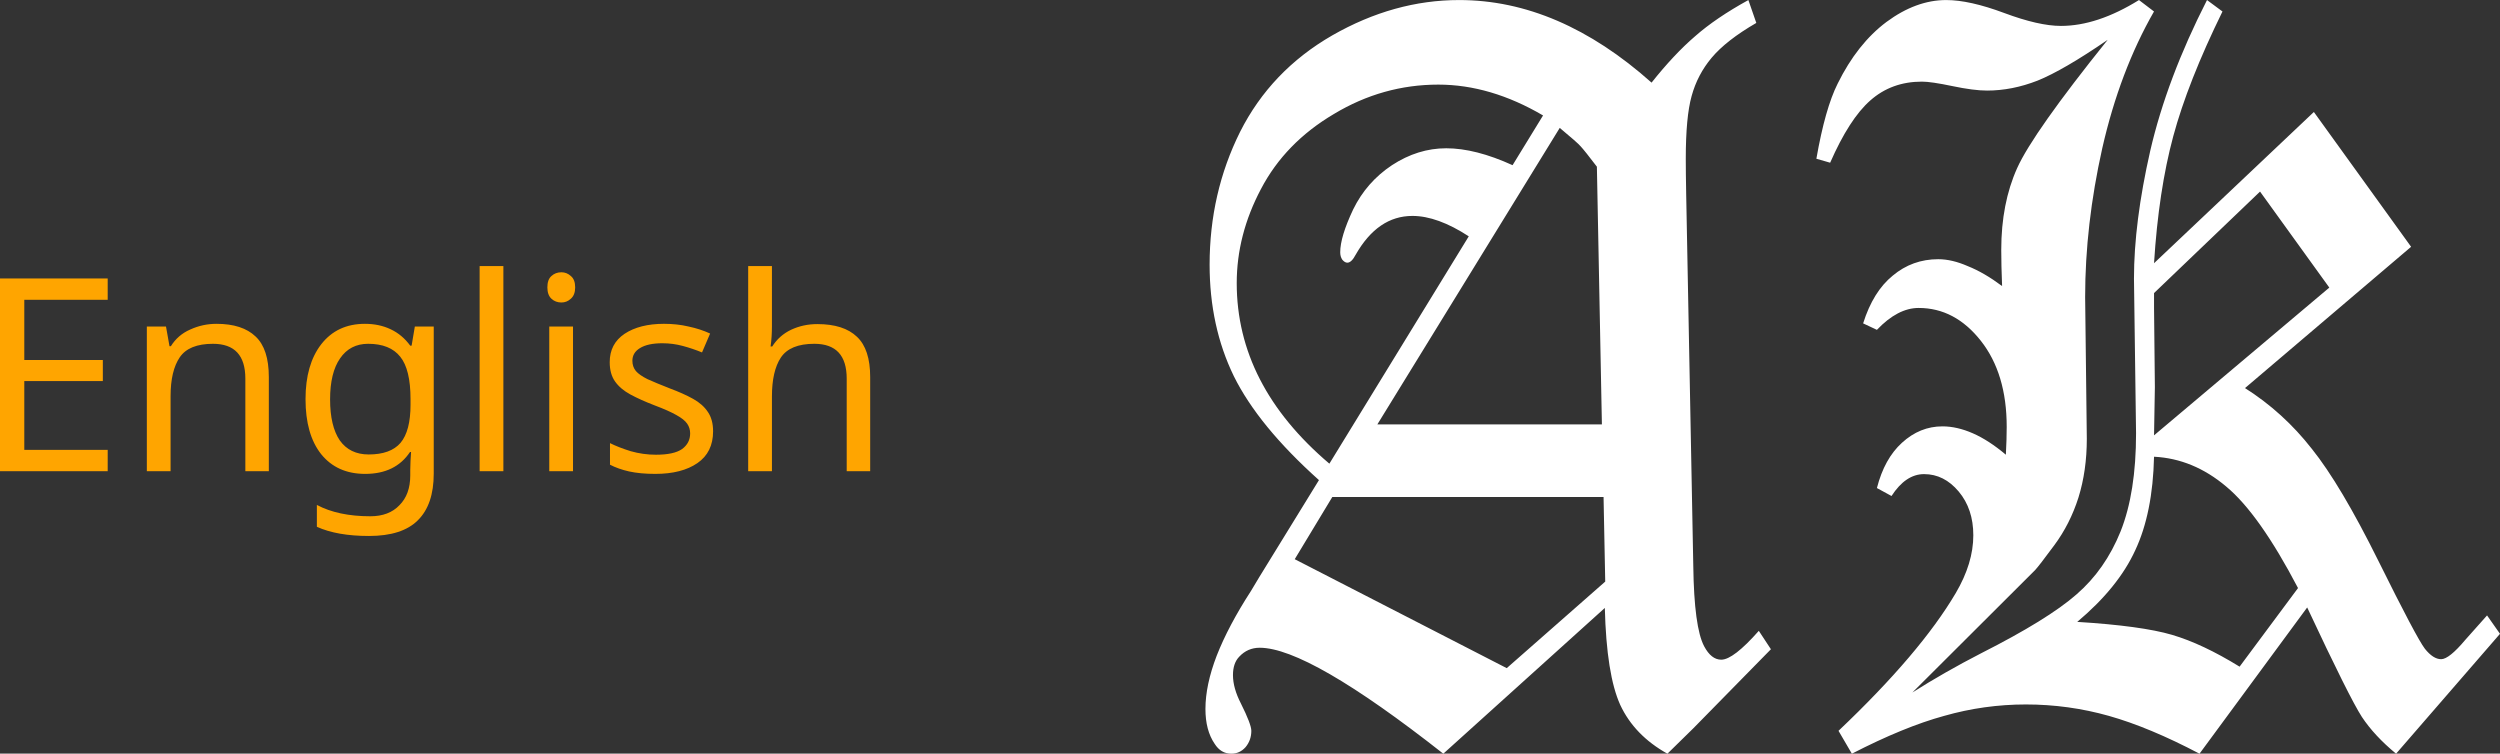 <?xml version="1.0" encoding="UTF-8" standalone="no"?>
<!-- Created with Inkscape (http://www.inkscape.org/) -->

<svg
   version="1.1"
   id="svg1"
   width="277.873"
   height="83.759"
   viewBox="0 0 277.873 83.759"
   sodipodi:docname="logo.en.png"
   inkscape:export-filename="logo.en.svg"
   inkscape:export-xdpi="96"
   inkscape:export-ydpi="96"
   xmlns:inkscape="http://www.inkscape.org/namespaces/inkscape"
   xmlns:sodipodi="http://sodipodi.sourceforge.net/DTD/sodipodi-0.dtd"
   xmlns="http://www.w3.org/2000/svg"
   xmlns:svg="http://www.w3.org/2000/svg">
  <rect x="0" y="0" width="277.873" height="83.759" fill="#333333" stroke="none"/>
  <defs
     id="defs1" />
  <sodipodi:namedview
     id="namedview1"
     pagecolor="#ffffff"
     bordercolor="#000000"
     borderopacity="0.25"
     inkscape:showpageshadow="2"
     inkscape:pageopacity="0.0"
     inkscape:pagecheckerboard="0"
     inkscape:deskcolor="#d1d1d1" />
  <g
     inkscape:groupmode="layer"
     inkscape:label="Image"
     id="g1"
     style="display:inline"
     transform="translate(-1.337,-25.155)">
    <path
       d="M 13.307,77.528 H 1.337 v -21.42 H 13.307 v 2.37 H 4.037 v 6.69 h 8.73 v 2.34 H 4.037 v 7.65 h 9.27 z m 12.09,-16.38 q 2.88,0 4.35,1.41 1.47,1.38 1.47,4.5 v 10.47 h -2.61 v -10.29 q 0,-3.87 -3.6,-3.87 -2.67,0 -3.69,1.5 -1.02,1.5 -1.02,4.32 v 8.34 h -2.64 v -16.08 h 2.13 l 0.39,2.19 h 0.15 q 0.78,-1.26 2.16,-1.86 1.38,-0.63 2.91,-0.63 z m 16.5,0 q 1.59,0 2.85,0.6 1.29,0.6 2.19,1.83 h 0.15 l 0.36,-2.13 h 2.1 v 16.35 q 0,3.45 -1.77,5.19 -1.74,1.74 -5.43,1.74 -3.54,0 -5.79,-1.02 v -2.43 q 2.37,1.26 5.94,1.26 2.07,0 3.24,-1.23 1.2,-1.2 1.2,-3.3 v -0.63 q 0,-0.36 0.03,-1.02 0.03,-0.69 0.06,-0.96 h -0.12 q -1.62,2.43 -4.98,2.43 -3.12,0 -4.89,-2.19 -1.74,-2.19 -1.74,-6.12 0,-3.84 1.74,-6.09 1.77,-2.28 4.86,-2.28 z m 0.36,2.22 q -2.01,0 -3.12,1.62 -1.11,1.59 -1.11,4.56 0,2.97 1.08,4.56 1.11,1.56 3.21,1.56 2.43,0 3.54,-1.29 1.11,-1.32 1.11,-4.23 v -0.63 q 0,-3.3 -1.14,-4.71 -1.14,-1.44 -3.57,-1.44 z m 15.03,14.16 h -2.64 v -22.8 h 2.64 z m 6.45,-22.11 q 0.6,0 1.05,0.42 0.48,0.39 0.48,1.26 0,0.84 -0.48,1.26 -0.45,0.42 -1.05,0.42 -0.66,0 -1.11,-0.42 -0.45,-0.42 -0.45,-1.26 0,-0.87 0.45,-1.26 0.45,-0.42 1.11,-0.42 z m 1.29,6.03 v 16.08 h -2.64 v -16.08 z m 15.57,11.64 q 0,2.34 -1.74,3.54 -1.74,1.2 -4.68,1.2 -1.68,0 -2.91,-0.27 -1.2,-0.27 -2.13,-0.75 v -2.4 q 0.96,0.48 2.31,0.9 1.38,0.39 2.79,0.39 2.01,0 2.91,-0.63 0.9,-0.66 0.9,-1.74 0,-0.6 -0.33,-1.08 -0.33,-0.48 -1.2,-0.96 -0.84,-0.48 -2.43,-1.08 -1.56,-0.6 -2.67,-1.2 -1.11,-0.6 -1.71,-1.44 -0.6,-0.84 -0.6,-2.16 0,-2.04 1.65,-3.15 1.68,-1.11 4.38,-1.11 1.47,0 2.73,0.3 1.29,0.27 2.4,0.78 l -0.9,2.1 q -1.02,-0.42 -2.13,-0.72 -1.11,-0.3 -2.28,-0.3 -1.62,0 -2.49,0.54 -0.84,0.51 -0.84,1.41 0,0.66 0.39,1.14 0.39,0.45 1.29,0.9 0.93,0.42 2.46,1.02 1.53,0.57 2.61,1.17 1.08,0.6 1.65,1.47 0.57,0.84 0.57,2.13 z m 6.54,-11.67 q 0,1.2 -0.15,2.25 h 0.18 q 0.78,-1.23 2.1,-1.86 1.35,-0.63 2.91,-0.63 2.94,0 4.41,1.41 1.47,1.38 1.47,4.47 v 10.47 h -2.61 v -10.29 q 0,-3.87 -3.6,-3.87 -2.7,0 -3.72,1.53 -0.99,1.5 -0.99,4.32 v 8.31 h -2.64 v -22.8 h 2.64 z"
       id="text3"
       style="font-size:30px;fill:#ffa500"
       aria-label="English" />
    <path
       style="font-size:95px;font-family:'Old English Text MT';-inkscape-font-specification:'Old English Text MT';white-space:pre;fill:#ffffff"
       d="m 192.072,29.425 0.881,2.134 q -3.34,1.624 -4.963,3.247 -1.577,1.577 -2.227,3.572 -0.649,1.948 -0.649,5.845 0,1.252 0.046,3.34 l 0.789,34.651 q 0.093,5.706 1.206,7.468 0.789,1.252 1.902,1.252 1.345,0 4.175,-2.69 l 1.345,1.716 -8.628,7.375 -2.876,2.366 q -3.665,-1.716 -5.242,-4.546 -1.531,-2.83 -1.716,-9.045 L 158.163,99.701 q -14.983,-9.88 -20.41,-9.88 -1.345,0 -2.273,0.835 -0.696,0.603 -0.696,1.716 0,1.206 0.881,2.644 1.16,1.948 1.16,2.551 0,0.881 -0.649,1.531 -0.649,0.603 -1.577,0.603 -1.16,0 -1.855,-0.928 -1.02,-1.252 -1.02,-3.247 0,-2.227 1.252,-4.963 1.299,-2.783 3.804,-6.03 0.51,-0.696 0.928,-1.299 l 6.633,-9.045 q -6.726,-5.056 -9.463,-9.695 -2.69,-4.639 -2.69,-10.391 0,-6.68 3.386,-12.385 3.433,-5.706 10.251,-8.999 6.865,-3.293 14.102,-3.293 11.086,0 21.384,7.7 2.505,-2.644 4.824,-4.314 2.319,-1.716 5.938,-3.386 z m -22.822,10.762 q -5.845,-2.876 -11.643,-2.876 -6.169,0 -11.597,2.737 -5.427,2.69 -8.118,7.004 -2.69,4.268 -2.69,8.767 0,9.509 10.298,16.838 l 15.493,-21.199 q -3.479,-1.902 -6.262,-1.902 -3.85,0 -6.309,3.618 -0.464,0.742 -0.928,0.742 -0.278,0 -0.557,-0.278 -0.232,-0.278 -0.232,-0.696 0,-1.438 1.438,-3.989 1.484,-2.551 4.314,-4.128 2.876,-1.577 6.03,-1.577 3.247,0 7.375,1.577 z m 5.984,4.778 q -1.345,-1.484 -1.809,-1.902 -0.325,-0.325 -2.319,-1.716 l -20.271,27.646 h 24.956 z m -29.409,30.801 -4.175,5.798 23.564,10.159 10.947,-8.071 -0.186,-7.886 z m 97.227,-46.34 1.716,1.067 q -3.85,6.587 -5.474,11.643 -1.624,5.056 -2.134,11.829 l 17.766,-14.102 10.808,12.571 -18.462,13.174 q 4.268,2.273 7.422,5.659 3.201,3.34 7.422,10.483 4.221,7.144 5.149,8.164 0.928,0.974 1.809,0.974 0.881,0 2.69,-1.809 l 2.412,-2.273 1.438,1.716 -11.55,11.179 q -2.412,-1.67 -3.804,-3.433 -1.392,-1.809 -6.077,-10.205 l -11.968,13.638 q -5.566,-2.458 -10.066,-3.525 -4.5,-1.067 -9.231,-1.067 -4.639,0 -9.092,1.067 -4.453,1.021 -10.251,3.525 l -1.484,-2.134 q 9.092,-7.236 13.035,-12.849 1.948,-2.783 1.948,-5.381 0,-2.458 -1.624,-4.082 -1.624,-1.624 -3.85,-1.624 -2.041,0 -3.618,2.041 l -1.624,-0.742 q 0.835,-2.737 2.783,-4.221 1.995,-1.531 4.5,-1.531 1.624,0 3.386,0.649 1.763,0.649 3.665,1.995 0.093,-1.484 0.093,-2.598 0,-4.963 -2.876,-8.025 -2.876,-3.062 -6.912,-3.062 -2.319,0 -4.639,2.041 l -1.531,-0.603 q 1.113,-2.969 3.293,-4.453 2.18,-1.531 5.056,-1.531 1.531,0 3.293,0.649 1.809,0.603 3.804,1.855 -0.093,-1.948 -0.093,-3.386 0,-4.314 1.763,-7.607 1.763,-3.293 10.066,-11.968 -4.917,2.83 -7.793,3.804 -2.83,0.928 -5.613,0.928 -1.484,0 -3.85,-0.417 -2.366,-0.417 -3.386,-0.417 -3.386,0 -5.752,1.763 -2.319,1.716 -4.453,5.798 l -1.531,-0.371 q 0.974,-4.685 2.366,-7.004 2.18,-3.711 5.427,-5.752 3.293,-2.041 6.633,-2.041 2.598,0 6.448,1.206 3.85,1.206 6.309,1.206 4.036,0 8.674,-2.412 l 1.67,1.067 q -3.804,5.566 -5.752,12.756 -1.902,7.144 -1.902,13.87 l 0.186,13.22 q 0,2.969 -0.928,5.474 -0.928,2.458 -2.69,4.453 -1.716,1.948 -2.134,2.319 l -13.638,11.411 q 3.572,-1.902 7.654,-3.665 7.422,-3.154 10.576,-5.474 3.201,-2.319 4.917,-5.891 1.716,-3.618 1.716,-9.138 l -0.232,-14.426 q 0,-5.242 1.809,-11.921 1.855,-6.726 6.309,-14.055 z m 5.891,17.859 -11.782,9.463 v 1.392 l 0.093,7.375 -0.093,4.5 19.482,-13.777 z m 4.221,36.97 q -4.314,-6.912 -7.979,-9.463 -3.665,-2.598 -8.025,-2.783 -0.139,5.242 -2.087,8.721 -1.902,3.479 -6.448,6.68 7.144,0.371 10.53,1.206 3.386,0.835 7.515,2.969 z"
       id="text4"
       transform="matrix(1,0,0,1.192,3.596,-9.915)"
       aria-label="AK" />
  </g>
</svg>
